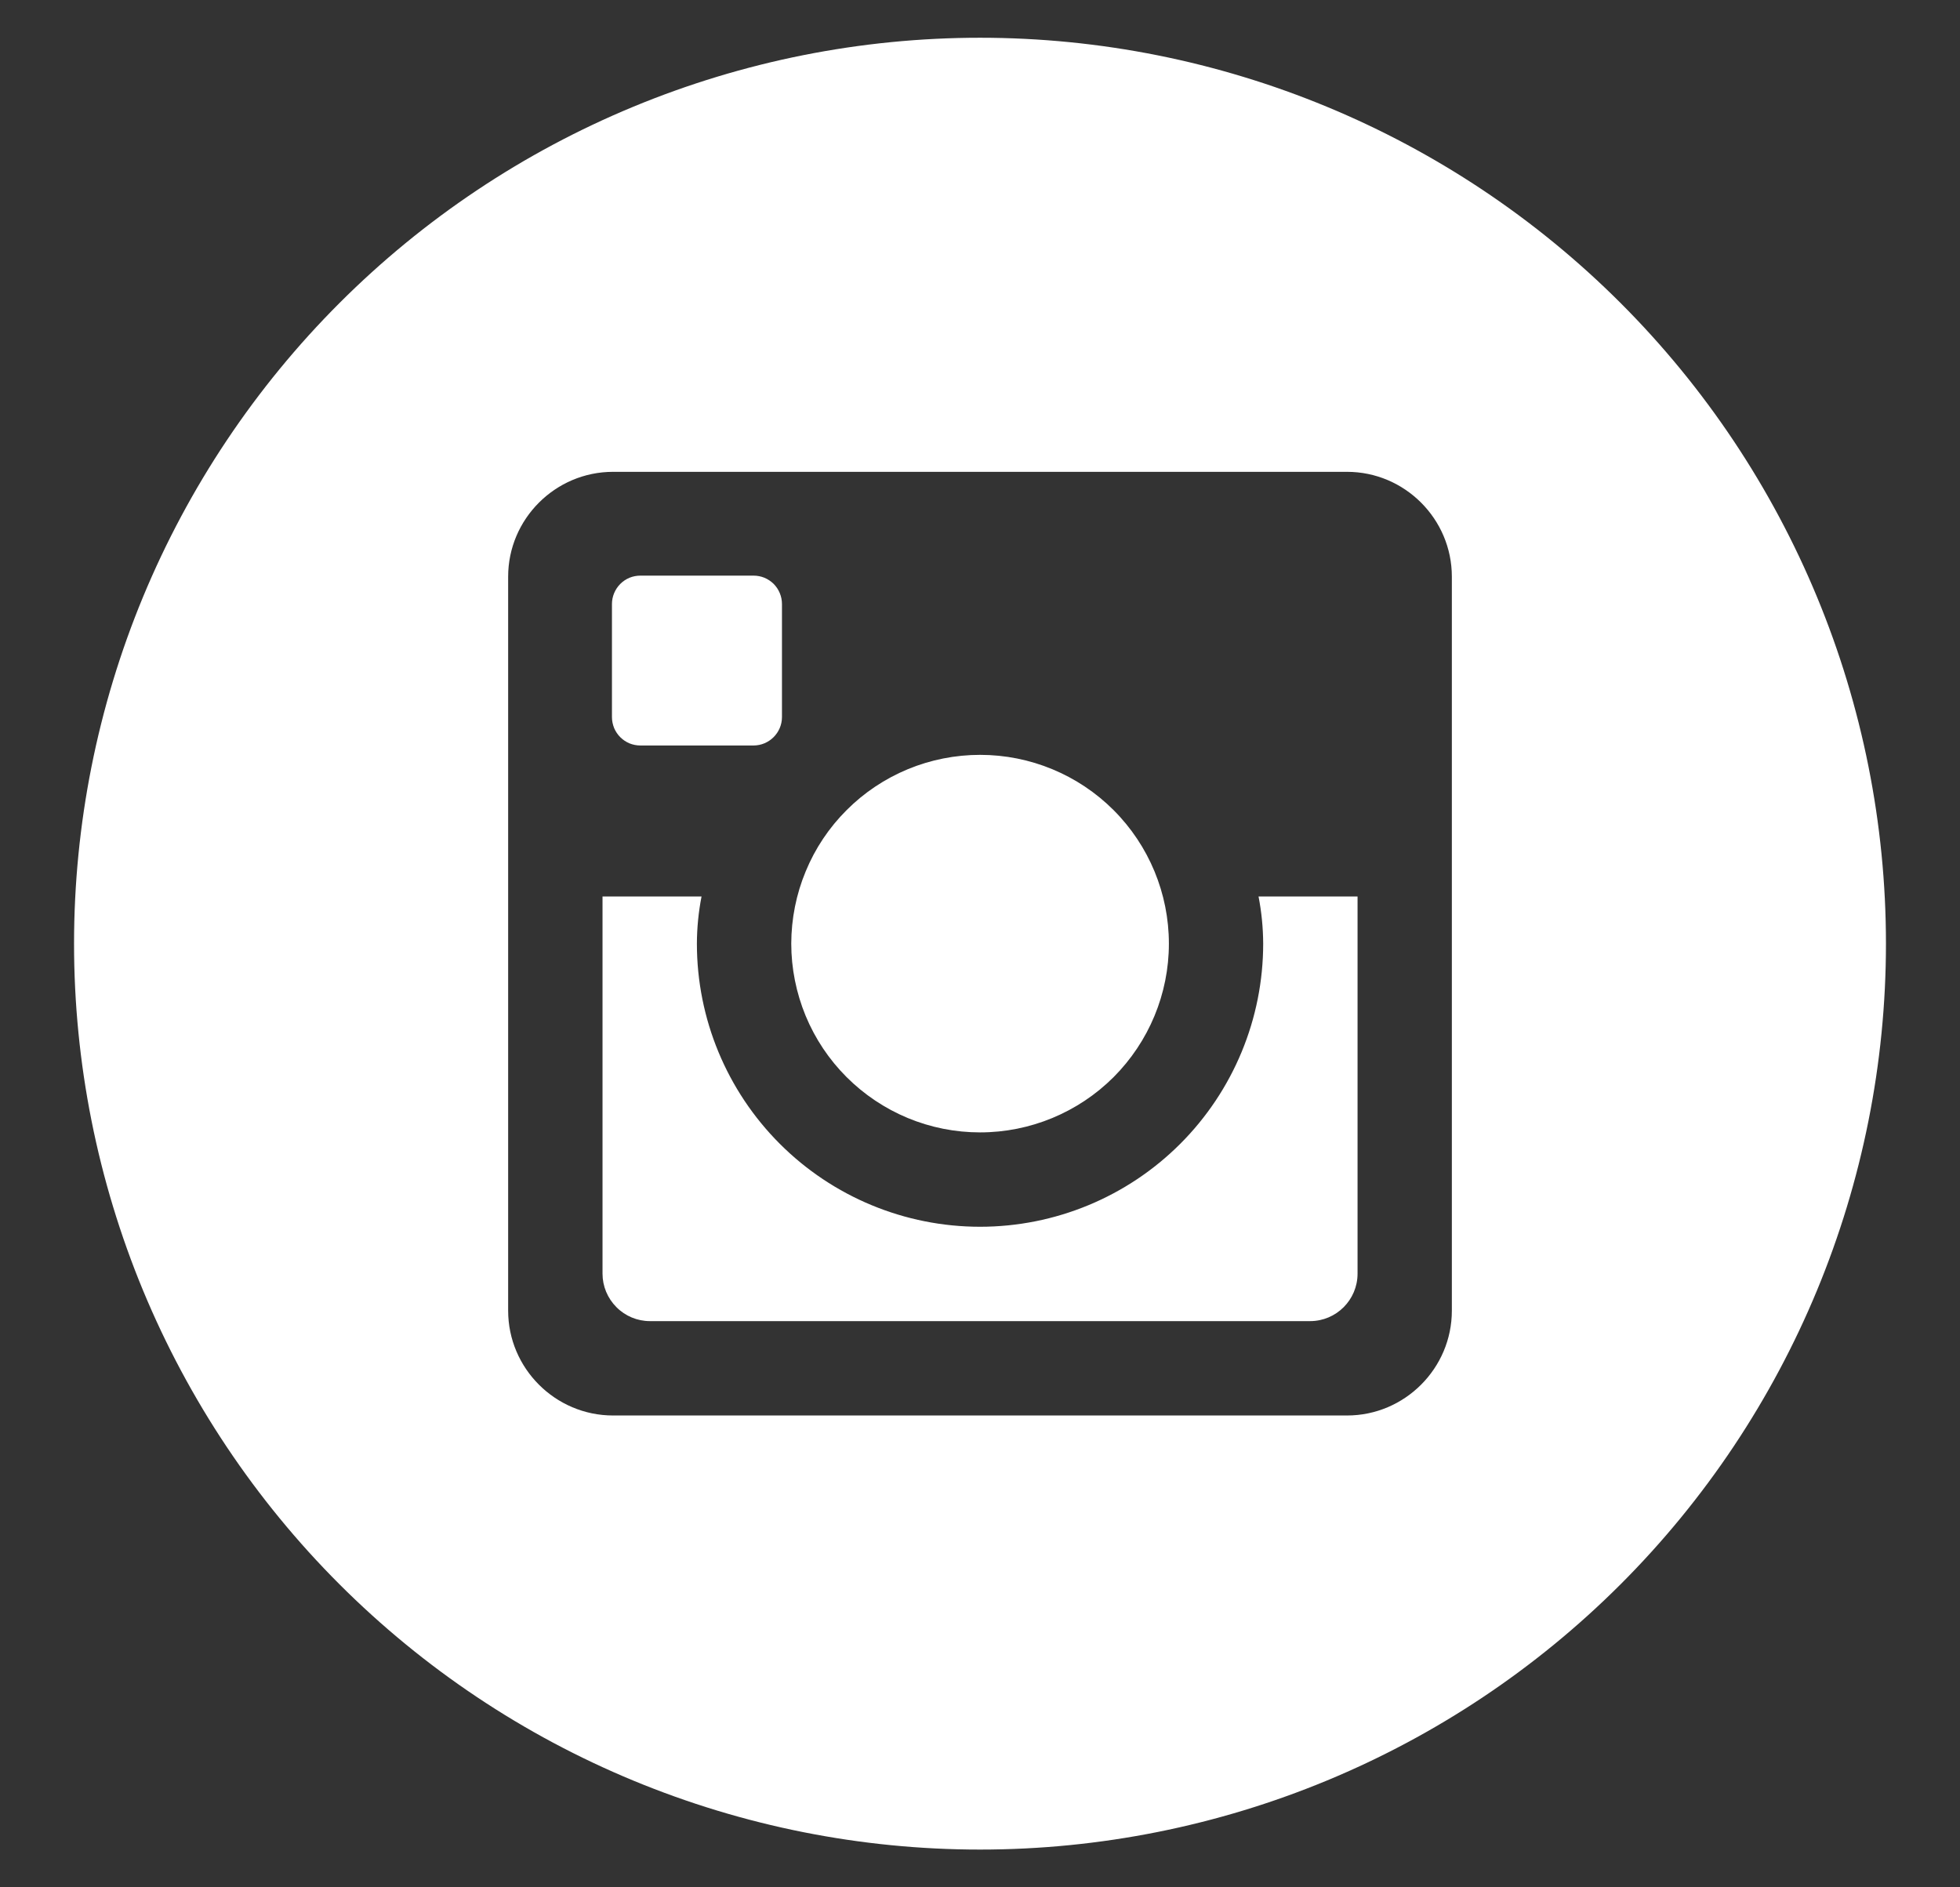 <svg width="27" height="26" viewBox="0 0 27 26" fill="none" xmlns="http://www.w3.org/2000/svg">
<rect x="0" y="0" width="27" height="26" fill="#333333" stroke="none"/>
<path d="M9.6 13C9.6 14.034 10.011 15.026 10.743 15.758C11.474 16.489 12.466 16.9 13.501 16.9C14.535 16.9 15.527 16.489 16.258 15.758C16.99 15.026 17.401 14.034 17.401 13C17.4 12.777 17.378 12.561 17.337 12.35H18.701V17.546C18.701 17.907 18.408 18.2 18.047 18.2H8.953C8.78 18.2 8.614 18.131 8.492 18.008C8.369 17.885 8.3 17.719 8.3 17.546V12.35H9.664C9.623 12.561 9.601 12.777 9.6 13ZM13.501 15.6C13.159 15.6 12.821 15.533 12.505 15.402C12.19 15.271 11.903 15.079 11.662 14.838C11.42 14.596 11.229 14.31 11.098 13.994C10.968 13.678 10.9 13.34 10.9 12.999C10.901 12.657 10.968 12.319 11.099 12.004C11.229 11.688 11.421 11.401 11.663 11.16C11.904 10.918 12.191 10.727 12.507 10.596C12.822 10.466 13.16 10.399 13.502 10.399C14.191 10.399 14.853 10.673 15.341 11.161C15.828 11.649 16.102 12.31 16.102 13C16.102 13.69 15.827 14.351 15.34 14.839C14.852 15.326 14.19 15.6 13.501 15.6ZM10.38 10.27H8.822C8.77 10.27 8.72 10.26 8.672 10.241C8.625 10.221 8.582 10.193 8.545 10.156C8.509 10.12 8.48 10.077 8.46 10.03C8.441 9.982 8.43 9.931 8.43 9.88V8.321C8.43 8.27 8.44 8.219 8.46 8.171C8.48 8.124 8.508 8.081 8.545 8.044C8.581 8.008 8.624 7.979 8.672 7.959C8.719 7.94 8.77 7.93 8.822 7.93H10.38C10.432 7.93 10.483 7.94 10.53 7.959C10.578 7.979 10.621 8.008 10.658 8.044C10.694 8.081 10.723 8.124 10.742 8.171C10.762 8.219 10.772 8.27 10.772 8.321V9.88C10.771 10.095 10.595 10.27 10.38 10.27ZM13.501 0.52C16.81 0.52 19.985 1.835 22.325 4.175C24.666 6.516 25.98 9.69 25.98 13C25.98 16.31 24.666 19.484 22.325 21.825C19.985 24.165 16.81 25.48 13.501 25.48C11.862 25.48 10.239 25.157 8.725 24.53C7.21 23.903 5.835 22.984 4.676 21.825C3.517 20.666 2.598 19.29 1.97 17.776C1.343 16.262 1.02 14.639 1.02 13C1.02 11.361 1.343 9.738 1.97 8.224C2.598 6.71 3.517 5.334 4.676 4.175C5.835 3.016 7.21 2.097 8.725 1.47C10.239 0.843 11.862 0.52 13.501 0.52ZM7 18.056C7 18.85 7.65 19.5 8.445 19.5H18.556C19.351 19.5 20 18.85 20 18.056V7.944C20 7.15 19.351 6.5 18.556 6.5H8.445C7.65 6.5 7 7.15 7 7.944V18.056Z" fill="white"/>
</svg>
